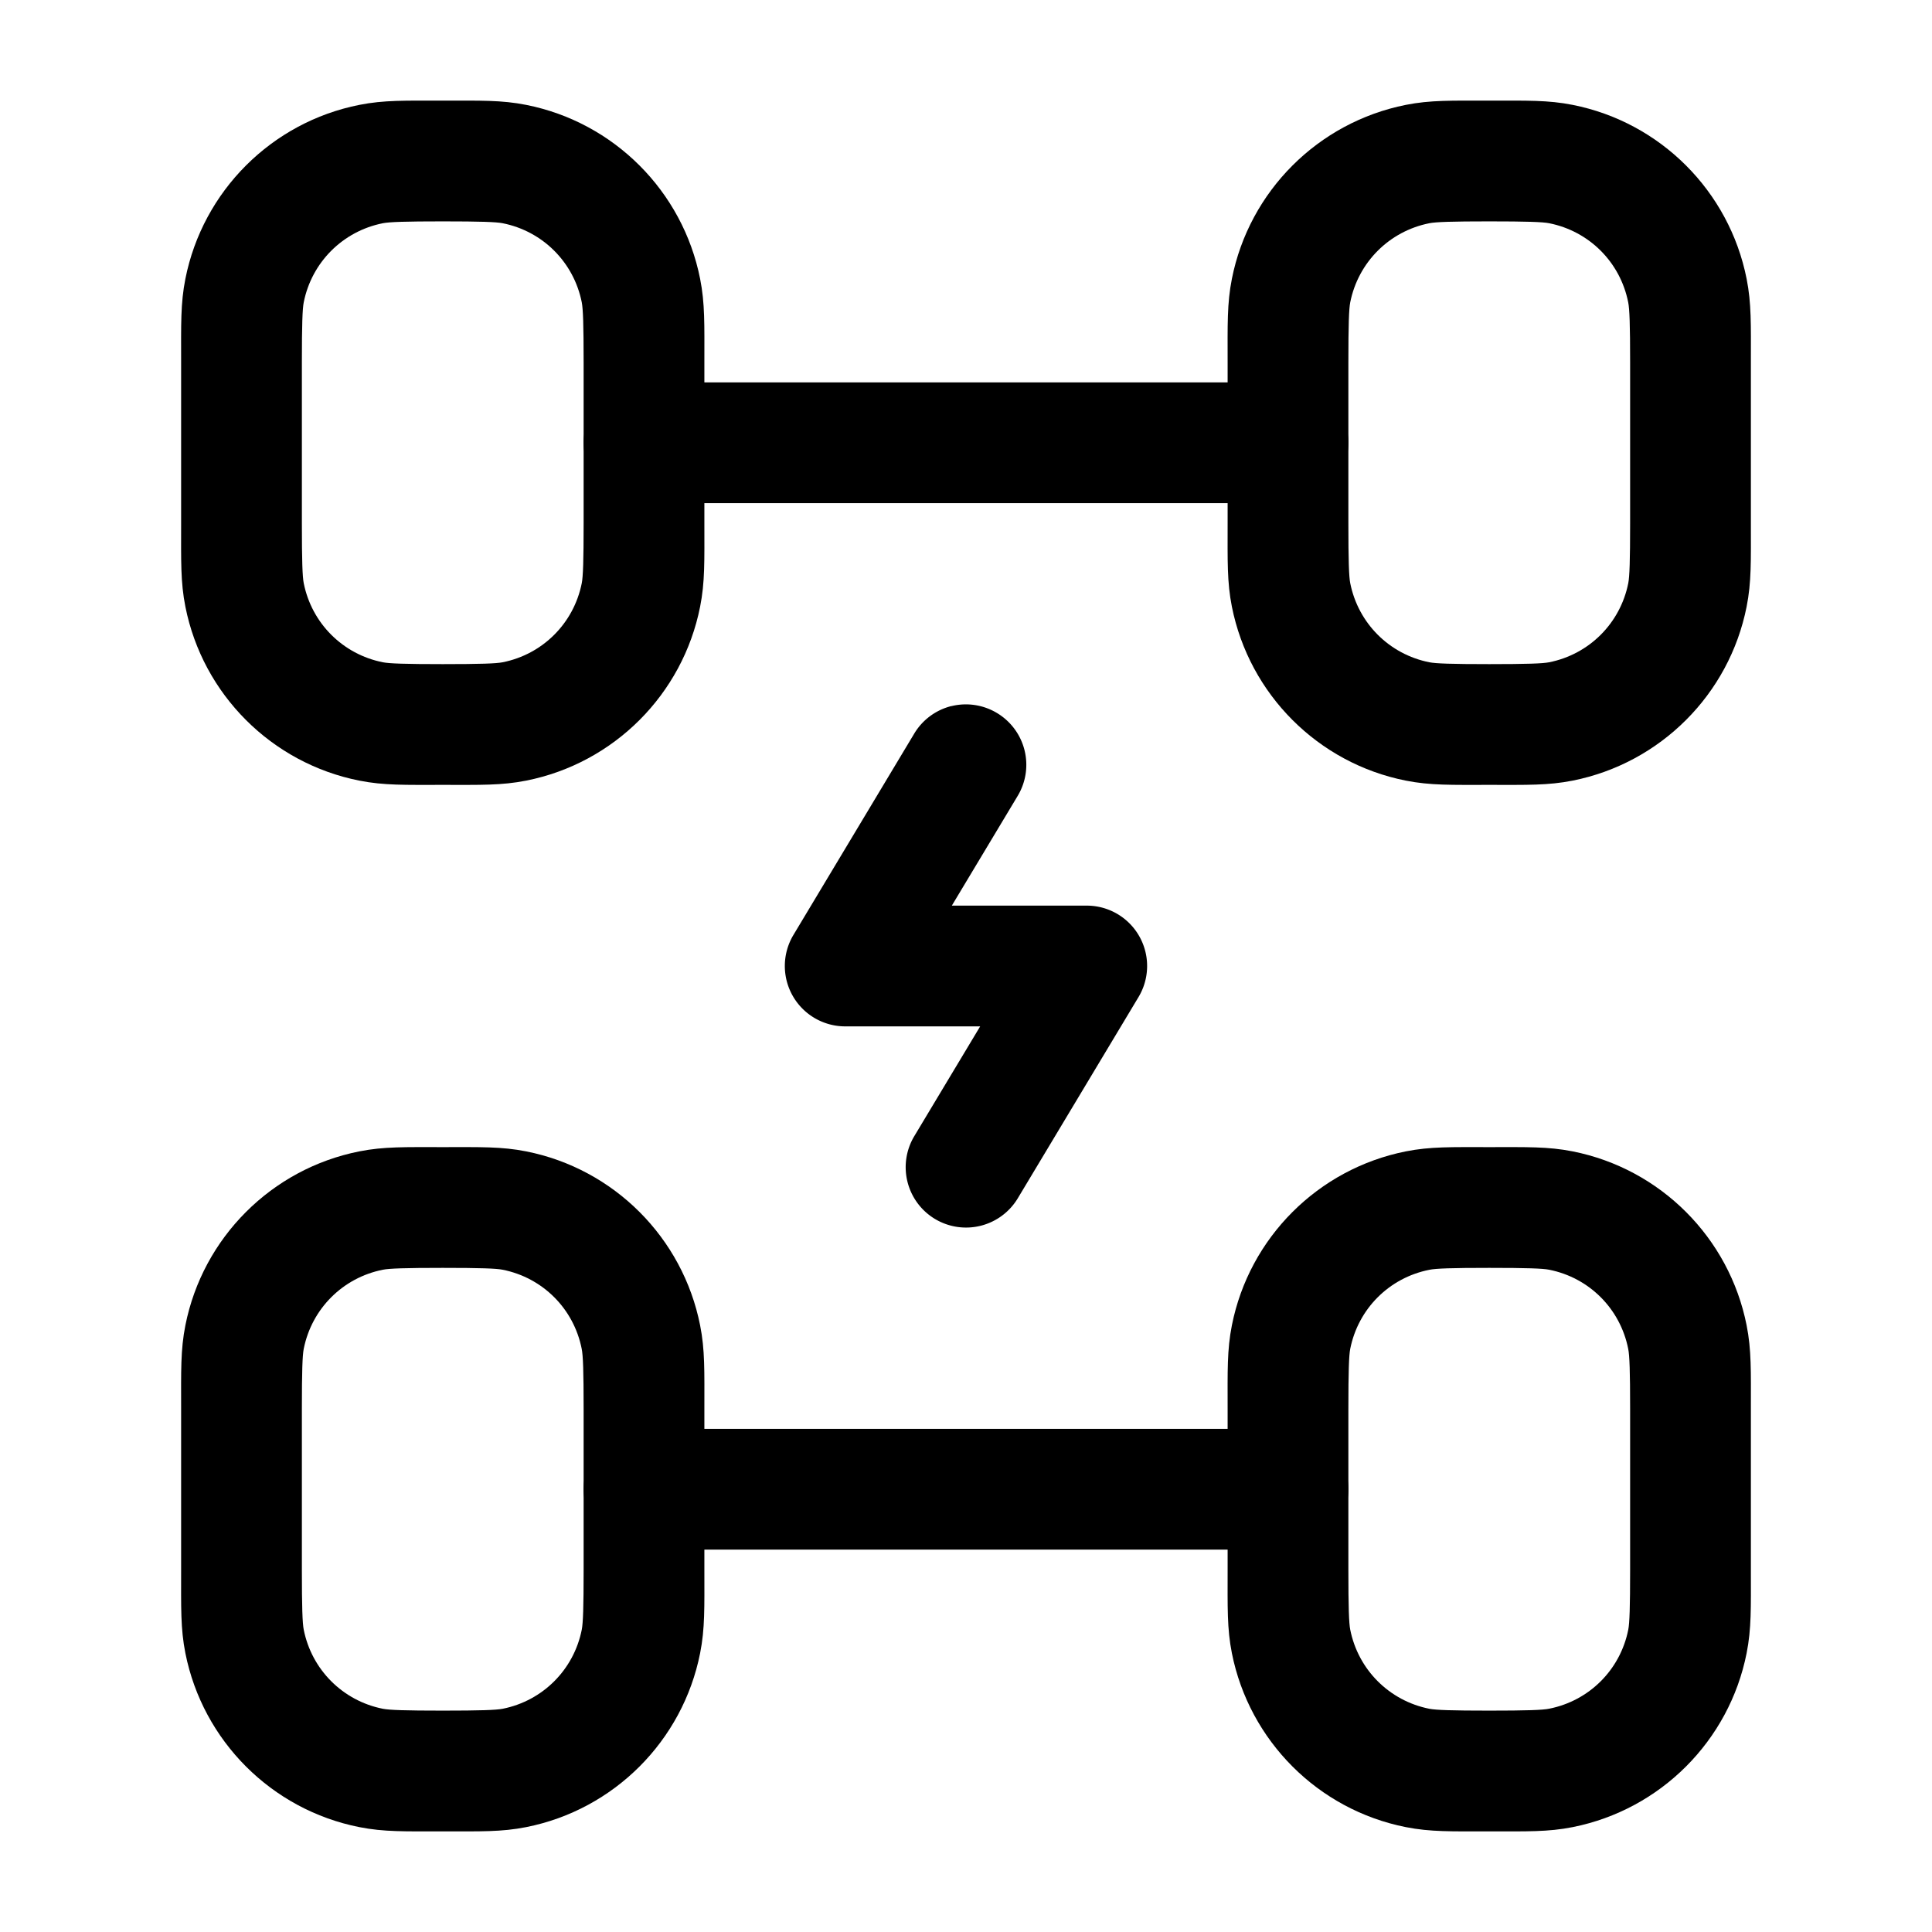 <?xml version="1.0" encoding="UTF-8" standalone="no"?>
<svg
   width="24"
   height="24"
   viewBox="0 0 24 24"
 
   version="1.1"
   id="svg7"
   xmlns="http://www.w3.org/2000/svg"
   xmlns:svg="http://www.w3.org/2000/svg">
  <defs
     id="defs7" />
  <path
 
     d="M 5.5,1.25 C 5.035,1.25 4.769,1.242 4.463,1.303 3.374,1.519 2.519,2.374 2.303,3.463 2.242,3.769 2.25,4.035 2.25,4.5 v 2 C 2.25,6.965 2.242,7.231 2.303,7.537 2.519,8.626 3.374,9.481 4.463,9.697 4.769,9.758 5.035,9.75 5.5,9.75 5.965,9.75 6.231,9.758 6.537,9.697 7.626,9.481 8.481,8.626 8.697,7.537 8.758,7.231 8.75,6.965 8.75,6.5 v -2 C 8.75,4.035 8.758,3.769 8.697,3.463 8.481,2.374 7.626,1.519 6.537,1.303 6.231,1.242 5.965,1.25 5.5,1.25 Z m 0,1.5 c 0.465,0 0.664,0.007 0.744,0.023 C 6.742,2.872 7.128,3.258 7.227,3.756 7.243,3.836 7.25,4.035 7.25,4.5 v 2 C 7.25,6.965 7.243,7.164 7.227,7.244 7.128,7.742 6.742,8.128 6.244,8.227 6.164,8.243 5.965,8.25 5.5,8.25 5.035,8.25 4.836,8.243 4.756,8.227 4.258,8.128 3.872,7.742 3.773,7.244 3.757,7.164 3.75,6.965 3.75,6.5 v -2 C 3.75,4.035 3.757,3.836 3.773,3.756 3.872,3.258 4.258,2.872 4.756,2.773 4.836,2.757 5.035,2.75 5.5,2.75 Z"
     id="path1" />
  <path
 
     d="m 18.5,1.25 c -0.465,0 -0.731,-0.008 -1.037,0.053 -1.089,0.217 -1.944,1.071 -2.16,2.16 C 15.242,3.769 15.25,4.035 15.25,4.5 v 2 c 0,0.465 -0.008,0.731 0.053,1.037 0.217,1.089 1.071,1.944 2.16,2.16 C 17.769,9.758 18.035,9.75 18.5,9.75 c 0.465,0 0.731,0.008 1.037,-0.053 1.089,-0.217 1.944,-1.071 2.16,-2.16 C 21.758,7.231 21.75,6.965 21.75,6.5 v -2 C 21.75,4.035 21.758,3.769 21.697,3.463 21.481,2.374 20.626,1.519 19.537,1.303 19.231,1.242 18.965,1.25 18.5,1.25 Z m 0,1.5 c 0.465,0 0.664,0.007 0.744,0.023 0.498,0.099 0.883,0.484 0.982,0.982 C 20.243,3.836 20.25,4.035 20.25,4.5 v 2 c 0,0.465 -0.007,0.664 -0.023,0.744 C 20.128,7.742 19.742,8.128 19.244,8.227 19.164,8.243 18.965,8.25 18.5,8.25 18.035,8.25 17.836,8.243 17.756,8.227 17.258,8.128 16.872,7.742 16.773,7.244 16.757,7.164 16.75,6.965 16.75,6.5 v -2 c 0,-0.465 0.007,-0.664 0.023,-0.744 C 16.872,3.258 17.258,2.872 17.756,2.773 17.836,2.757 18.035,2.75 18.5,2.75 Z"
     id="path2" />
  <path
 
     d="M 5.5,14.25 C 5.035,14.25 4.769,14.242 4.463,14.303 3.374,14.519 2.519,15.374 2.303,16.463 2.242,16.769 2.25,17.035 2.25,17.5 v 2 c 0,0.465 -0.008,0.731 0.053,1.037 0.217,1.089 1.071,1.944 2.16,2.16 C 4.769,22.758 5.035,22.75 5.5,22.75 c 0.465,0 0.731,0.008 1.037,-0.053 C 7.626,22.481 8.481,21.626 8.697,20.537 8.758,20.231 8.75,19.965 8.75,19.5 v -2 C 8.75,17.035 8.758,16.769 8.697,16.463 8.481,15.374 7.626,14.519 6.537,14.303 6.231,14.242 5.965,14.25 5.5,14.25 Z m 0,1.5 c 0.465,0 0.664,0.007 0.744,0.023 0.498,0.099 0.883,0.484 0.982,0.982 C 7.243,16.836 7.25,17.035 7.25,17.5 v 2 c 0,0.465 -0.007,0.664 -0.023,0.744 C 7.128,20.742 6.742,21.128 6.244,21.227 6.164,21.243 5.965,21.25 5.5,21.25 5.035,21.25 4.836,21.243 4.756,21.227 4.258,21.128 3.872,20.742 3.773,20.244 3.757,20.164 3.75,19.965 3.75,19.5 v -2 c 0,-0.465 0.007,-0.664 0.023,-0.744 C 3.872,16.258 4.258,15.872 4.756,15.773 4.836,15.757 5.035,15.75 5.5,15.75 Z"
     id="path3" />
  <path
 
     d="m 18.5,14.25 c -0.465,0 -0.731,-0.008 -1.037,0.053 -1.089,0.217 -1.944,1.071 -2.16,2.16 C 15.242,16.769 15.25,17.035 15.25,17.5 v 2 c 0,0.465 -0.008,0.731 0.053,1.037 0.217,1.089 1.071,1.944 2.16,2.16 C 17.769,22.758 18.035,22.75 18.5,22.75 c 0.465,0 0.731,0.008 1.037,-0.053 1.089,-0.217 1.944,-1.071 2.16,-2.16 C 21.758,20.231 21.75,19.965 21.75,19.5 v -2 c 0,-0.465 0.008,-0.731 -0.053,-1.037 C 21.481,15.374 20.626,14.519 19.537,14.303 19.231,14.242 18.965,14.25 18.5,14.25 Z m 0,1.5 c 0.465,0 0.664,0.007 0.744,0.023 0.498,0.099 0.883,0.484 0.982,0.982 C 20.243,16.836 20.25,17.035 20.25,17.5 v 2 c 0,0.465 -0.007,0.664 -0.023,0.744 -0.099,0.498 -0.484,0.883 -0.982,0.982 C 19.164,21.243 18.965,21.25 18.5,21.25 18.035,21.25 17.836,21.243 17.756,21.227 17.258,21.128 16.872,20.742 16.773,20.244 16.757,20.164 16.75,19.965 16.75,19.5 v -2 c 0,-0.465 0.007,-0.664 0.023,-0.744 0.099,-0.498 0.484,-0.883 0.982,-0.982 C 17.836,15.757 18.035,15.75 18.5,15.75 Z"
     id="path4" />
  <path
 
     d="M 8,17.75 A 0.75,0.75 0 0 0 7.25,18.5 0.75,0.75 0 0 0 8,19.25 h 8 A 0.75,0.75 0 0 0 16.75,18.5 0.75,0.75 0 0 0 16,17.75 Z"
     id="path5" />
  <path
 
     d="M 8,4.75 A 0.75,0.75 0 0 0 7.25,5.5 0.75,0.75 0 0 0 8,6.25 h 8 A 0.75,0.75 0 0 0 16.75,5.5 0.75,0.75 0 0 0 16,4.75 Z"
     id="path6" />
  <path
    
     d="M 11.818,8.771 A 0.75,0.75 0 0 0 11.357,9.113 L 9.857,11.613 A 0.75,0.75 0 0 0 10.5,12.75 h 1.676 l -0.818,1.363 a 0.75,0.75 0 0 0 0.256,1.029 0.75,0.75 0 0 0 1.029,-0.256 l 1.5,-2.5 A 0.75,0.75 0 0 0 13.5,11.25 h -1.676 l 0.818,-1.363 a 0.75,0.75 0 0 0 -0.256,-1.029 0.75,0.75 0 0 0 -0.568,-0.086 z"
     id="path7" />
</svg>
